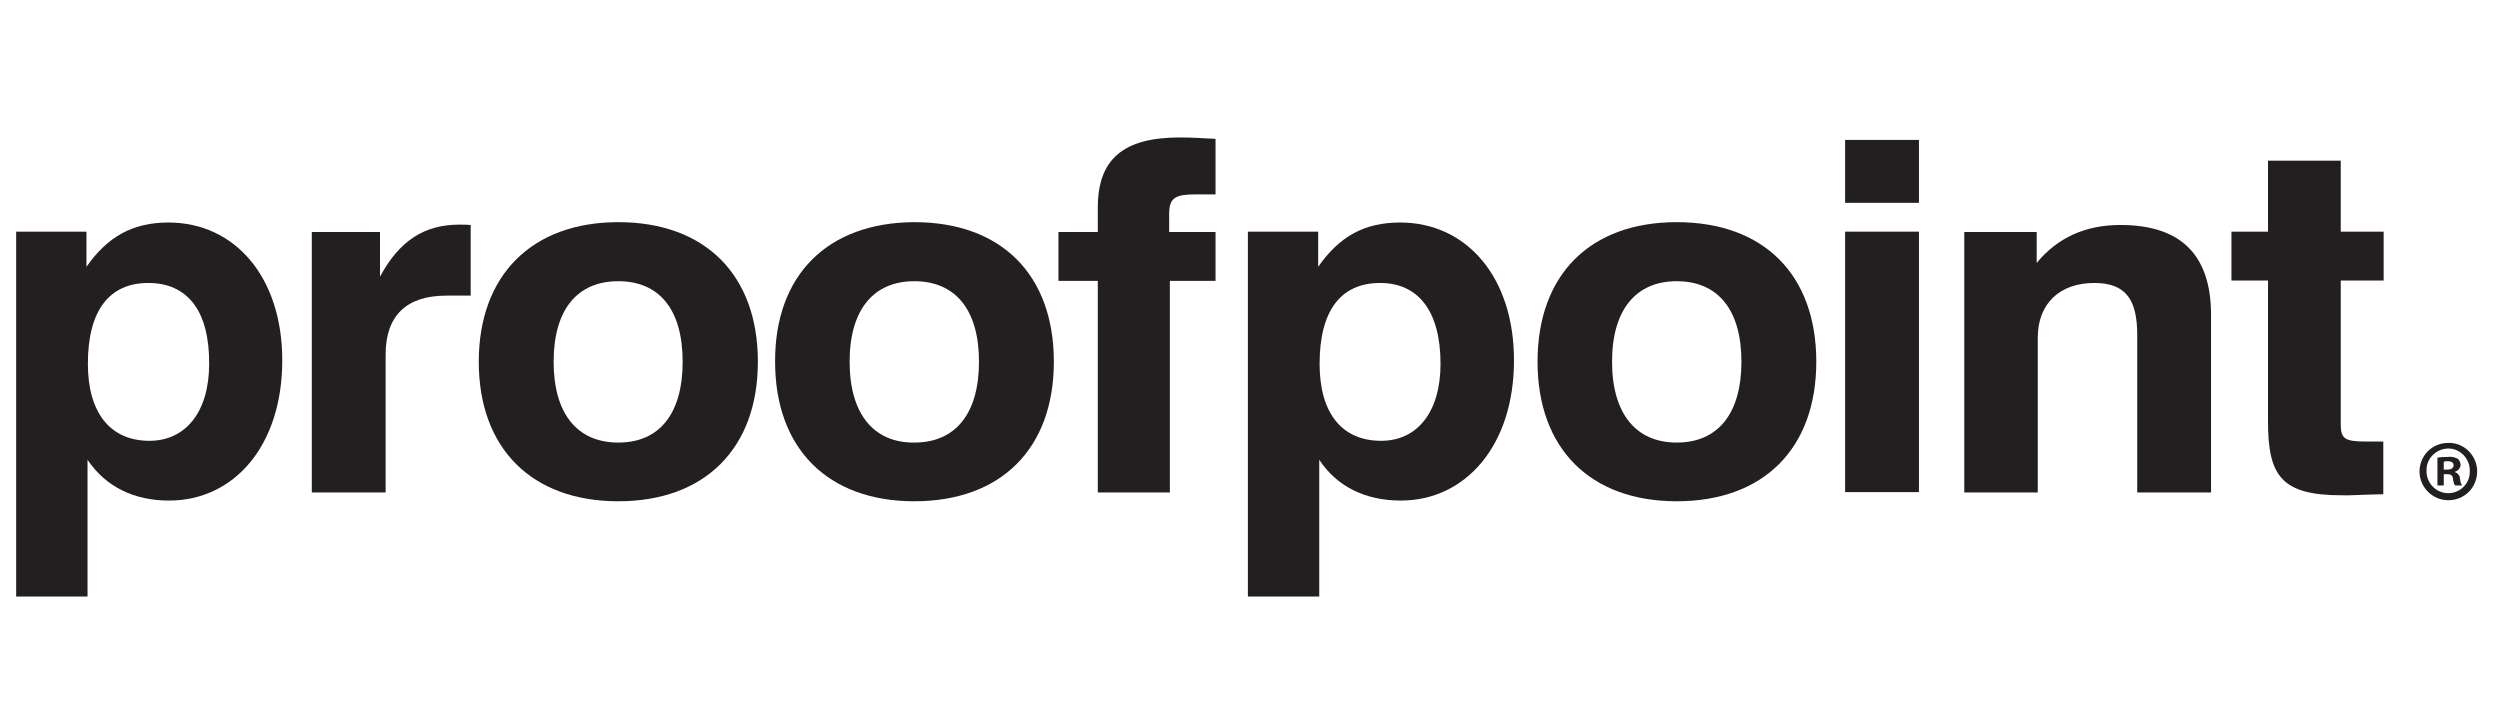 <?xml version="1.0" encoding="UTF-8"?>
<!DOCTYPE svg PUBLIC "-//W3C//DTD SVG 1.1//EN" "http://www.w3.org/Graphics/SVG/1.1/DTD/svg11.dtd">
<svg version="1.2" width="71.12mm" height="20.32mm" viewBox="0 0 7112 2032" preserveAspectRatio="xMidYMid" fill-rule="evenodd" stroke-width="28.222" stroke-linejoin="round" xmlns="http://www.w3.org/2000/svg" xmlns:ooo="http://xml.openoffice.org/svg/export" xmlns:xlink="http://www.w3.org/1999/xlink" xmlns:presentation="http://sun.com/xmlns/staroffice/presentation" xmlns:smil="http://www.w3.org/2001/SMIL20/" xmlns:anim="urn:oasis:names:tc:opendocument:xmlns:animation:1.0" xmlns:svg="urn:oasis:names:tc:opendocument:xmlns:svg-compatible:1.0" xml:space="preserve">
 <defs class="ClipPathGroup">
  <clipPath id="presentation_clip_path" clipPathUnits="userSpaceOnUse">
   <rect x="0" y="0" width="7112" height="2032"/>
  </clipPath>
  <clipPath id="presentation_clip_path_shrink" clipPathUnits="userSpaceOnUse">
   <rect x="7" y="2" width="7098" height="2028"/>
  </clipPath>
 </defs>
 <defs class="TextShapeIndex">
  <g ooo:slide="id1" ooo:id-list="id3"/>
 </defs>
 <defs class="EmbeddedBulletChars">
  <g id="bullet-char-template-57356" transform="scale(0,-0)">
   <path d="M 580,1141 L 1163,571 580,0 -4,571 580,1141 Z"/>
  </g>
  <g id="bullet-char-template-57354" transform="scale(0,-0)">
   <path d="M 8,1128 L 1137,1128 1137,0 8,0 8,1128 Z"/>
  </g>
  <g id="bullet-char-template-10146" transform="scale(0,-0)">
   <path d="M 174,0 L 602,739 174,1481 1456,739 174,0 Z M 1358,739 L 309,1346 659,739 1358,739 Z"/>
  </g>
  <g id="bullet-char-template-10132" transform="scale(0,-0)">
   <path d="M 2015,739 L 1276,0 717,0 1260,543 174,543 174,936 1260,936 717,1481 1274,1481 2015,739 Z"/>
  </g>
  <g id="bullet-char-template-10007" transform="scale(0,-0)">
   <path d="M 0,-2 C -7,14 -16,27 -25,37 L 356,567 C 262,823 215,952 215,954 215,979 228,992 255,992 264,992 276,990 289,987 310,991 331,999 354,1012 L 381,999 492,748 772,1049 836,1024 860,1049 C 881,1039 901,1025 922,1006 886,937 835,863 770,784 769,783 710,716 594,584 L 774,223 C 774,196 753,168 711,139 L 727,119 C 717,90 699,76 672,76 641,76 570,178 457,381 L 164,-76 C 142,-110 111,-127 72,-127 30,-127 9,-110 8,-76 1,-67 -2,-52 -2,-32 -2,-23 -1,-13 0,-2 Z"/>
  </g>
  <g id="bullet-char-template-10004" transform="scale(0,-0)">
   <path d="M 285,-33 C 182,-33 111,30 74,156 52,228 41,333 41,471 41,549 55,616 82,672 116,743 169,778 240,778 293,778 328,747 346,684 L 369,508 C 377,444 397,411 428,410 L 1163,1116 C 1174,1127 1196,1133 1229,1133 1271,1133 1292,1118 1292,1087 L 1292,965 C 1292,929 1282,901 1262,881 L 442,47 C 390,-6 338,-33 285,-33 Z"/>
  </g>
  <g id="bullet-char-template-9679" transform="scale(0,-0)">
   <path d="M 813,0 C 632,0 489,54 383,161 276,268 223,411 223,592 223,773 276,916 383,1023 489,1130 632,1184 813,1184 992,1184 1136,1130 1245,1023 1353,916 1407,772 1407,592 1407,412 1353,268 1245,161 1136,54 992,0 813,0 Z"/>
  </g>
  <g id="bullet-char-template-8226" transform="scale(0,-0)">
   <path d="M 346,457 C 273,457 209,483 155,535 101,586 74,649 74,723 74,796 101,859 155,911 209,963 273,989 346,989 419,989 480,963 531,910 582,859 608,796 608,723 608,648 583,586 532,535 482,483 420,457 346,457 Z"/>
  </g>
  <g id="bullet-char-template-8211" transform="scale(0,-0)">
   <path d="M -4,459 L 1135,459 1135,606 -4,606 -4,459 Z"/>
  </g>
  <g id="bullet-char-template-61548" transform="scale(0,-0)">
   <path d="M 173,740 C 173,903 231,1043 346,1159 462,1274 601,1332 765,1332 928,1332 1067,1274 1183,1159 1299,1043 1357,903 1357,740 1357,577 1299,437 1183,322 1067,206 928,148 765,148 601,148 462,206 346,322 231,437 173,577 173,740 Z"/>
  </g>
 </defs>
 <g>
  <g id="id2" class="Master_Slide">
   <g id="bg-id2" class="Background"/>
   <g id="bo-id2" class="BackgroundObjects"/>
  </g>
 </g>
 <g class="SlideGroup">
  <g>
   <g id="container-id1">
    <g id="id1" class="Slide" clip-path="url(#presentation_clip_path)">
     <g class="Page">
      <g class="Graphic">
       <g id="id3">
        <rect class="BoundingBox" stroke="none" fill="none" x="-200" y="-2713" width="7620" height="7620"/>
        <path fill="rgb(35,31,32)" stroke="none" d="M 6780,1406 L 6780,1256 6728,1256 C 6672,1256 6659,1248 6659,1209 L 6659,798 6781,798 6781,659 6659,659 6659,457 6452,457 6452,659 6348,659 6348,798 6452,798 6452,1198 C 6452,1353 6489,1409 6662,1409 6683,1410 6722,1407 6780,1406 Z"/>
        <path fill="rgb(35,31,32)" stroke="none" d="M 5587,1401 L 5797,1401 5797,961 C 5797,863 5860,805 5958,805 6048,805 6080,853 6080,953 L 6080,1401 6290,1401 6290,896 C 6290,725 6204,640 6032,640 5933,640 5853,676 5794,748 L 5794,660 5588,660 5588,1401 5587,1401 Z"/>
        <path fill="rgb(35,31,32)" stroke="none" d="M 5354,577 L 5249,577 5249,398 5459,398 5459,577 5354,577 Z"/>
        <path fill="rgb(35,31,32)" stroke="none" d="M 5354,1400 L 5249,1400 5249,659 5459,659 5459,1400 5354,1400 Z"/>
        <path fill="rgb(35,31,32)" stroke="none" d="M 4586,1029 C 4586,881 4654,800 4770,800 4887,800 4954,881 4954,1029 4954,1177 4887,1259 4770,1259 4654,1259 4586,1177 4586,1029 Z M 4374,1029 C 4374,1276 4524,1426 4770,1426 5017,1426 5167,1276 5167,1029 5167,781 5017,632 4770,632 4524,632 4374,781 4374,1029 Z"/>
        <path fill="rgb(35,31,32)" stroke="none" d="M 4098,1035 C 4098,1172 4032,1254 3929,1254 3818,1254 3754,1176 3754,1035 3754,883 3815,805 3926,805 4034,805 4098,884 4098,1035 Z M 3549,1697 L 3753,1697 3753,1308 C 3804,1385 3885,1424 3985,1424 4168,1424 4307,1269 4307,1025 4307,788 4172,633 3983,633 3881,633 3810,673 3750,759 L 3750,659 3550,659 3550,1697 3549,1697 Z"/>
        <path fill="rgb(35,31,32)" stroke="none" d="M 3123,1401 L 3328,1401 3328,799 3458,799 3458,660 3326,660 3326,609 C 3326,561 3345,553 3403,553 L 3458,553 3458,395 C 3420,393 3389,391 3357,391 3196,391 3123,452 3123,591 L 3123,660 3011,660 3011,799 3123,799 3123,1401 3123,1401 Z"/>
        <path fill="rgb(35,31,32)" stroke="none" d="M 2417,1029 C 2417,881 2485,800 2601,800 2718,800 2785,881 2785,1029 2785,1177 2718,1259 2601,1259 2485,1260 2417,1177 2417,1029 Z M 2205,1029 C 2205,1276 2355,1426 2601,1426 2848,1426 2998,1276 2998,1029 2998,781 2848,632 2601,632 2354,633 2204,783 2205,1029 Z"/>
        <path fill="rgb(35,31,32)" stroke="none" d="M 1575,1029 C 1575,881 1642,800 1759,800 1876,800 1942,881 1942,1029 1942,1177 1876,1259 1759,1259 1642,1259 1575,1177 1575,1029 Z M 1362,1029 C 1362,1276 1513,1426 1759,1426 2005,1426 2156,1276 2156,1029 2156,781 2005,632 1759,632 1513,632 1362,783 1362,1029 Z"/>
        <path fill="rgb(35,31,32)" stroke="none" d="M 887,1401 L 1097,1401 1097,1009 C 1097,897 1157,841 1270,841 L 1339,841 1339,640 C 1328,639 1318,639 1307,639 1207,639 1136,685 1081,787 L 1081,660 887,660 887,1401 887,1401 Z"/>
        <path fill="rgb(35,31,32)" stroke="none" d="M 595,1035 C 595,1172 528,1254 425,1254 315,1254 250,1176 250,1035 250,883 311,805 422,805 533,805 596,884 595,1035 Z M 46,1697 L 249,1697 249,1308 C 301,1385 381,1424 481,1424 665,1424 803,1269 803,1025 803,788 668,633 479,633 378,633 306,673 246,759 L 246,659 46,659 46,1697 46,1697 Z"/>
        <path fill="rgb(35,31,32)" stroke="none" d="M 7047,1339 C 7048,1385 7013,1422 6967,1423 6922,1424 6885,1389 6883,1344 6882,1298 6917,1261 6963,1260 6964,1260 6965,1260 6966,1260 7009,1259 7046,1295 7047,1339 L 7047,1339 7047,1339 Z M 6903,1339 C 6902,1373 6929,1402 6963,1403 6964,1403 6964,1403 6965,1403 6999,1403 7026,1375 7026,1343 7026,1342 7026,1342 7026,1340 7027,1307 7001,1277 6967,1276 6934,1275 6904,1301 6903,1335 6903,1336 6903,1338 6903,1339 L 6903,1339 6903,1339 Z M 6952,1381 L 6934,1381 6934,1302 C 6944,1300 6953,1300 6964,1300 6973,1298 6983,1301 6992,1305 6997,1310 7000,1316 7000,1323 6999,1332 6993,1339 6984,1342 L 6984,1343 C 6992,1346 6998,1353 6998,1361 6999,1368 7000,1375 7004,1381 L 6984,1381 C 6980,1375 6979,1368 6978,1361 6977,1352 6972,1349 6962,1349 L 6952,1349 6952,1381 6952,1381 Z M 6952,1336 L 6962,1336 C 6972,1336 6980,1332 6980,1324 6980,1316 6974,1312 6963,1312 6959,1312 6956,1312 6952,1314 L 6952,1336 6952,1336 Z"/>
       </g>
      </g>
     </g>
    </g>
   </g>
  </g>
 </g>
</svg>